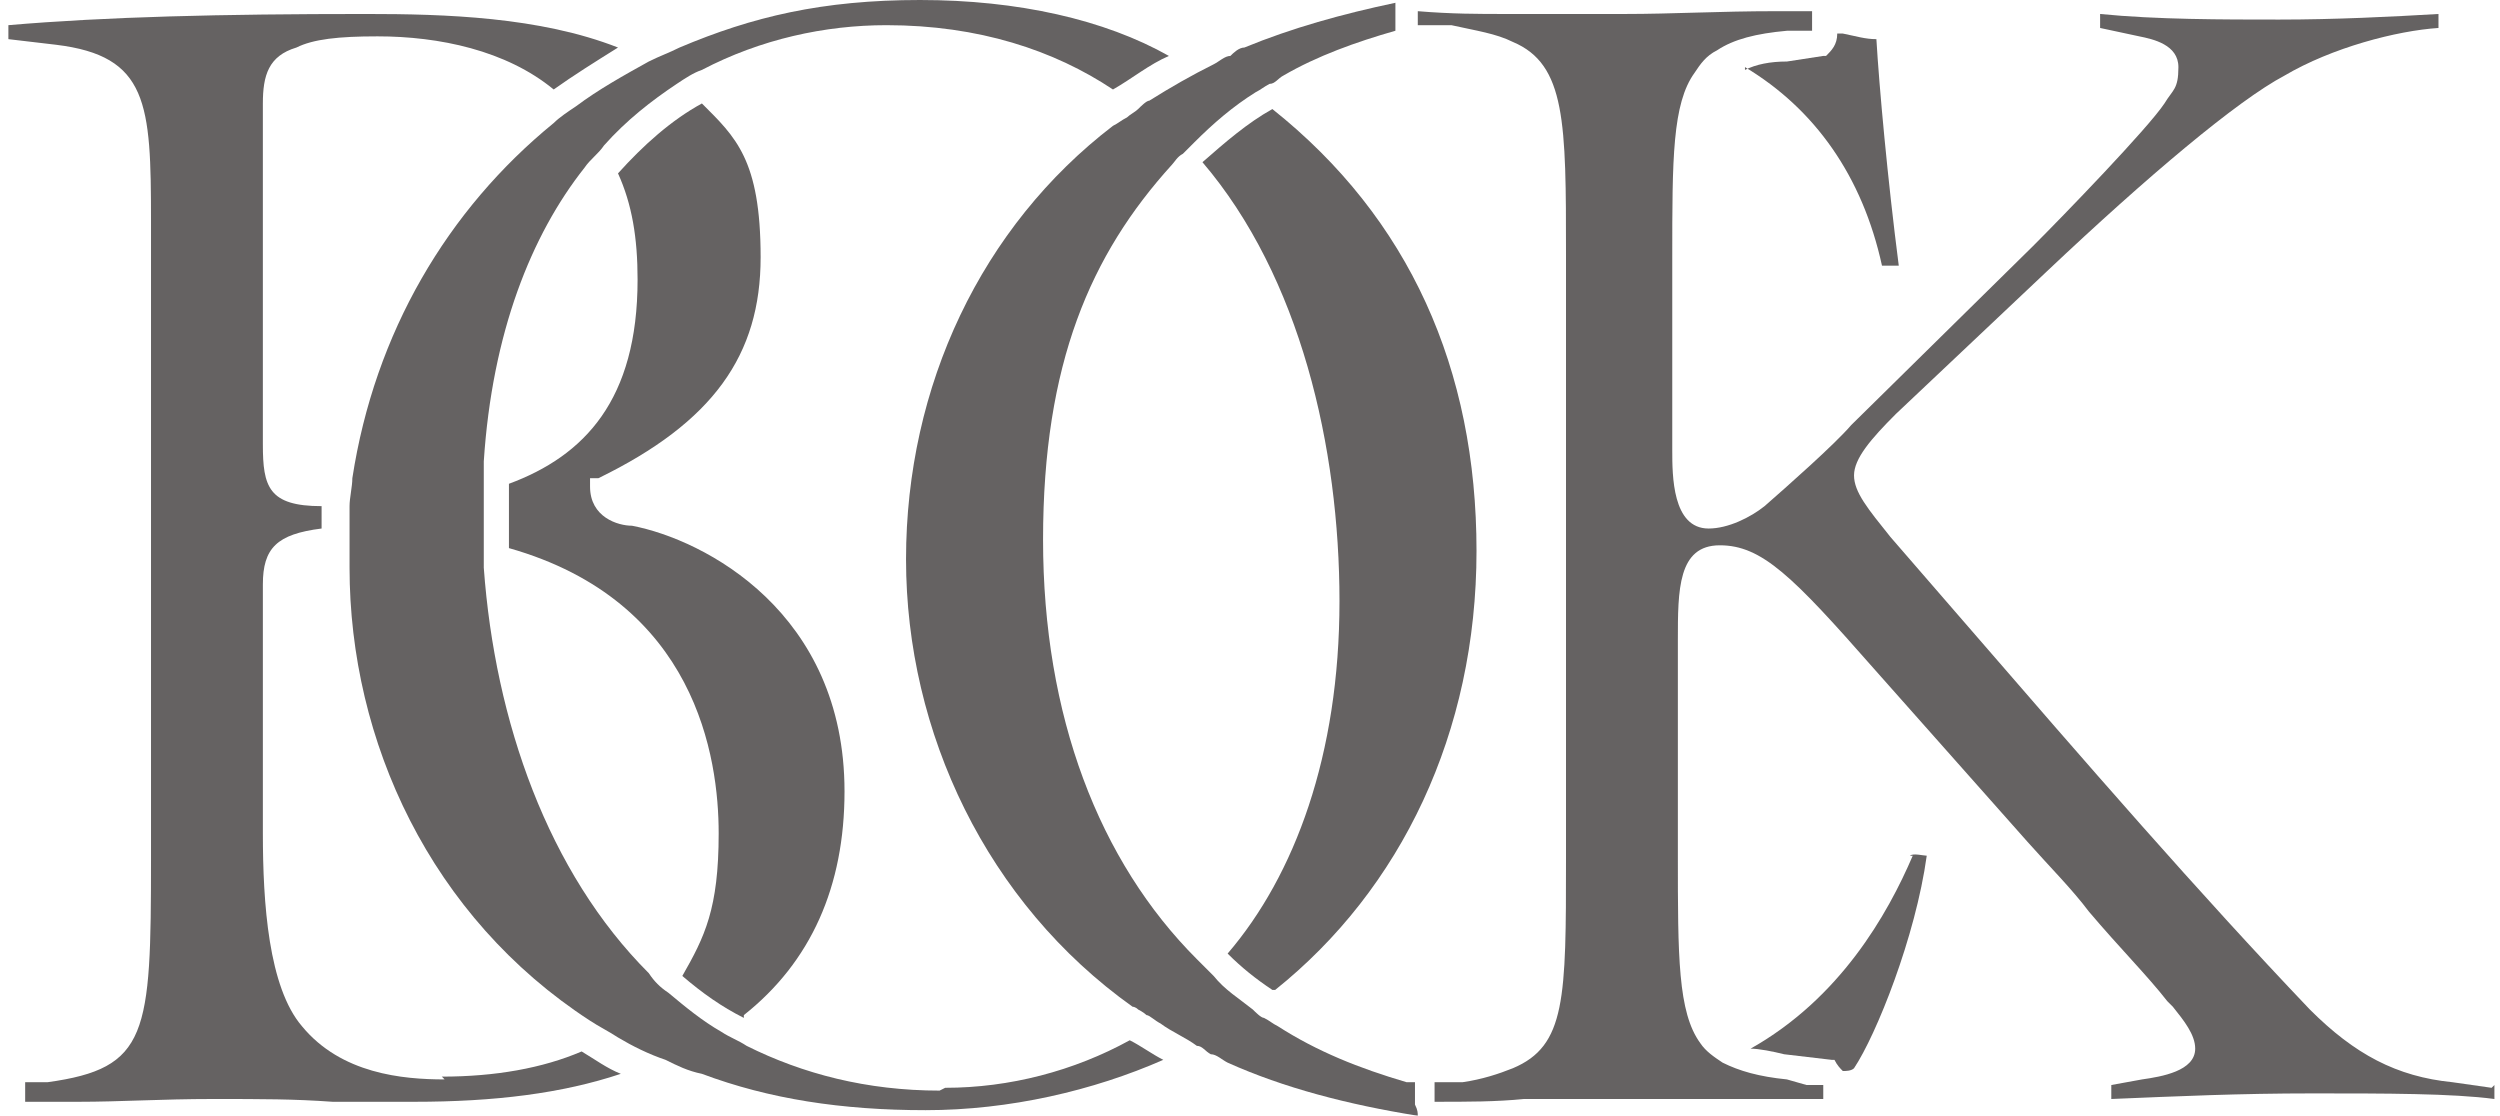 <?xml version="1.0" encoding="UTF-8"?>
<svg style="opacity:0.7" id="Layer_1" xmlns="http://www.w3.org/2000/svg" xmlns:xlink="http://www.w3.org/1999/xlink" version="1.1" viewBox="0 0 89.4 39.9">
  <!-- Generator: Adobe Illustrator 29.6.0, SVG Export Plug-In . SVG Version: 2.1.1 Build 207)  -->
  <defs>
    <style>
      .st0 {
        fill: none;
      }

      .st1 {
        fill: #231f20;
      }

      .st2 {
        clip-path: url(#clippath-1);
      }

      .st3 {
        clip-path: url(#clippath);
      }
    </style>
    <clipPath id="clippath">
      <rect class="st0" x=".3" y="0" width="88.9" height="39.9"/>
    </clipPath>
    <clipPath id="clippath-1">
      <rect class="st0" x=".3" y="0" width="88.9" height="39.9"/>
    </clipPath>
  </defs>
  <g class="st3">
    <path class="st1" d="M15.9,38.6c-1.5,0-3.7-.2-5.1-1.9-1.2-1.4-1.4-4.4-1.4-6.9v-8.9c0-1.3.5-1.8,2.1-2,0-.3,0-.6,0-.8-1.9,0-2.1-.7-2.1-2.2V3.7c0-1,.2-1.7,1.2-2,.6-.3,1.5-.4,2.9-.4,2.2,0,4.6.5,6.3,1.9.7-.5,1.5-1,2.3-1.5C19.3.6,15.9.5,13.1.5,7.9.5,3.8.6.3.9c0,0,0,.1,0,.2,0,.1,0,.2,0,.3l1.7.2c3.3.4,3.4,2.1,3.4,6.3v22.8c0,6.3-.1,7.5-3.7,8h-.8c0,.3,0,.5,0,.7.6,0,1.3,0,1.9,0,1.5,0,3-.1,4.8-.1s2.9,0,4.3.1c1.1,0,2.2,0,2.9,0,2.9,0,5.3-.3,7.4-1-.5-.2-.9-.5-1.4-.8-1.4.6-3.1.9-5,.9h0Z"/>
    <path class="st1" d="M26.6,36.3c2.4-1.9,3.6-4.6,3.6-8,0-6.4-5-9-7.6-9.5-.5,0-1.5-.3-1.5-1.4v-.3h.3c4.1-2,5.8-4.4,5.8-7.9s-.9-4.3-2.1-5.5c-1.1.6-2.1,1.5-3,2.5.5,1.1.7,2.3.7,3.8,0,4.3-1.9,6.3-4.6,7.3,0,.4,0,.8,0,1.2s0,.7,0,1.1c6.7,1.9,7.5,7.5,7.5,10.2s-.5,3.7-1.3,5.1c.7.6,1.4,1.1,2.2,1.5h0Z"/>
    <path class="st1" d="M33.6,39c-2.6,0-4.9-.6-6.9-1.6-.3-.2-.6-.3-.9-.5-.7-.4-1.3-.9-1.9-1.4-.3-.2-.5-.4-.7-.7-3.6-3.6-5.5-9-5.9-14.5,0-.3,0-.7,0-1,0-.3,0-.6,0-.8s0-.6,0-.9c0-.4,0-.7,0-1.1.3-4.6,1.7-8.1,3.6-10.5.2-.3.5-.5.7-.8.8-.9,1.7-1.6,2.6-2.2.3-.2.6-.4.9-.5,2.1-1.1,4.4-1.6,6.6-1.6,3.3,0,6,.9,8.1,2.3.7-.4,1.3-.9,2-1.2C39.5.7,36.4,0,32.9,0s-6,.6-8.6,1.7c-.4.2-.7.3-1.1.5-.9.5-1.8,1-2.6,1.6-.3.2-.6.4-.8.6-3.8,3.1-6.4,7.5-7.2,12.7,0,.3-.1.7-.1,1,0,.3,0,.5,0,.8,0,.3,0,.7,0,1,0,.1,0,.3,0,.4,0,6.2,2.9,12.5,8.6,16.2.3.2.7.4,1,.6.5.3,1.1.6,1.7.8.4.2.8.4,1.3.5,2.4.9,5,1.3,8,1.3s6-.7,8.5-1.8c-.4-.2-.8-.5-1.2-.7-2,1.1-4.3,1.7-6.6,1.7h0Z"/>
  </g>
  <path class="st1" d="M45.6,35.4c4.5-3.6,7.2-9.2,7.2-15.7s-2.4-11.9-7.3-15.8c-.9.5-1.7,1.2-2.5,1.9,3.5,4.1,4.9,10.2,4.9,15.7s-1.6,9.8-4,12.6c.5.5,1,.9,1.6,1.3h0Z"/>
  <path class="st1" d="M50.3,38.7c-1.7-.5-3.2-1.1-4.6-2-.2-.1-.3-.2-.5-.3-.1,0-.3-.2-.4-.3-.5-.4-1-.7-1.4-1.2-.1-.1-.2-.2-.3-.3-.1-.1-.2-.2-.3-.3-3.5-3.5-5.5-8.7-5.5-15s1.7-10.2,4.6-13.4c.1-.1.2-.3.4-.4.1-.1.2-.2.4-.4.7-.7,1.4-1.3,2.2-1.8.2-.1.3-.2.5-.3.2,0,.3-.2.5-.3,1.2-.7,2.6-1.2,4-1.6,0-.1,0-.3,0-.5,0,0,0-.3,0-.5-1.9.4-3.7.9-5.4,1.6-.2,0-.4.2-.5.3-.2,0-.4.2-.6.3-.8.4-1.5.8-2.3,1.3-.1,0-.3.2-.4.3-.1.1-.3.2-.4.3-.2.1-.3.2-.5.3-4.7,3.6-7.4,9.3-7.4,15.5s2.9,12.3,8.1,16c0,0,.1,0,.2.1,0,0,.2.1.3.2.1,0,.3.2.5.3.4.3.9.5,1.3.8.2,0,.3.2.5.3.2,0,.4.2.6.3,2,.9,4.3,1.5,6.8,1.9,0-.1,0-.2-.1-.4,0-.2,0-.6,0-.8h0Z"/>
  <path class="st1" d="M62.4,2.4c2.5,1.5,4.2,3.9,4.9,7.1.2,0,.5,0,.6,0-.4-3.1-.7-6.4-.8-8.1-.4,0-.7-.1-1.2-.2h-.1s0,0-.1,0c0,.4-.2.6-.4.8h-.1c0,0-1.3.2-1.3.2-.6,0-1.1.1-1.5.3h0Z"/>
  <g class="st2">
    <path class="st1" d="M68.4,30.6c-.9,2.1-2.6,5.1-5.8,6.9.3,0,.8.1,1.2.2l1.7.2h.1c.1.2.2.3.3.4.1,0,.3,0,.4-.1.8-1.2,2.2-4.7,2.6-7.6-.1,0-.5-.1-.6,0h0Z"/>
    <path class="st1" d="M89.1,38.9l-1.4-.2c-2-.2-3.5-1-5.1-2.6-4-4.2-7.9-8.7-12.4-13.9l-2.6-3c-.8-1-1.3-1.6-1.3-2.2s.6-1.3,1.5-2.2l5.4-5.1c3.6-3.4,6.8-6.1,8.5-7,1.7-1,4-1.6,5.5-1.7,0,0,0-.2,0-.3,0-.1,0-.2,0-.2-1.7.1-3.7.2-5.7.2s-4.4,0-6.4-.2c0,0,0,.1,0,.2,0,.1,0,.2,0,.3l1.4.3c.5.1,1.4.3,1.4,1.1s-.2.8-.5,1.3c-.6.9-3.6,4-4.7,5.1l-6.5,6.4c-.6.7-2.3,2.2-3.1,2.9-.5.4-1.3.8-2,.8-1.3,0-1.3-1.9-1.3-2.8v-6.9c0-3.5,0-5.5.8-6.6.2-.3.4-.6.8-.8.6-.4,1.4-.6,2.5-.7h.9c0-.1,0-.2,0-.3,0-.1,0-.3,0-.4-.5,0-.9,0-1.3,0-2,0-3.7.1-5.4.1s-.9,0-1.3,0c-1,0-2,0-3,0-.9,0-1.9,0-3.1-.1,0,.1,0,.3,0,.5,0,0,0,0,0,0h1.2c.9.2,1.6.3,2.2.6,1.9.8,1.9,2.9,1.9,7.6v21.6c0,5,0,6.7-1.9,7.5-.5.2-1.1.4-1.8.5h-1c0,.1,0,.2,0,.2,0,.2,0,.4,0,.5,1.2,0,2.2,0,3.2-.1.3,0,.7,0,1,0,.6,0,1.2,0,1.7,0,.3,0,.5,0,.8,0,1.6,0,3.1,0,4.7,0,.8,0,1.6,0,2.5,0,0-.1,0-.4,0-.5h-.6c0,0-.7-.2-.7-.2-1-.1-1.7-.3-2.3-.6-.3-.2-.6-.4-.8-.7-.8-1.1-.8-3.1-.8-6.7v-7.7c0-1.8,0-3.4,1.5-3.4s2.6,1.1,5.5,4.4l5.5,6.2c.8.9,1.6,1.7,2.2,2.5,1.1,1.3,2.1,2.3,2.8,3.2l.2.2c.4.5.8,1,.8,1.5,0,.8-1.2,1-1.9,1.1l-1.1.2c0,.2,0,.4,0,.5,2.4-.1,4.6-.2,7.2-.2s5,0,6.5.2c0,0,0-.2,0-.3,0,0,0-.2,0-.2h0Z"/>
  </g>
</svg>